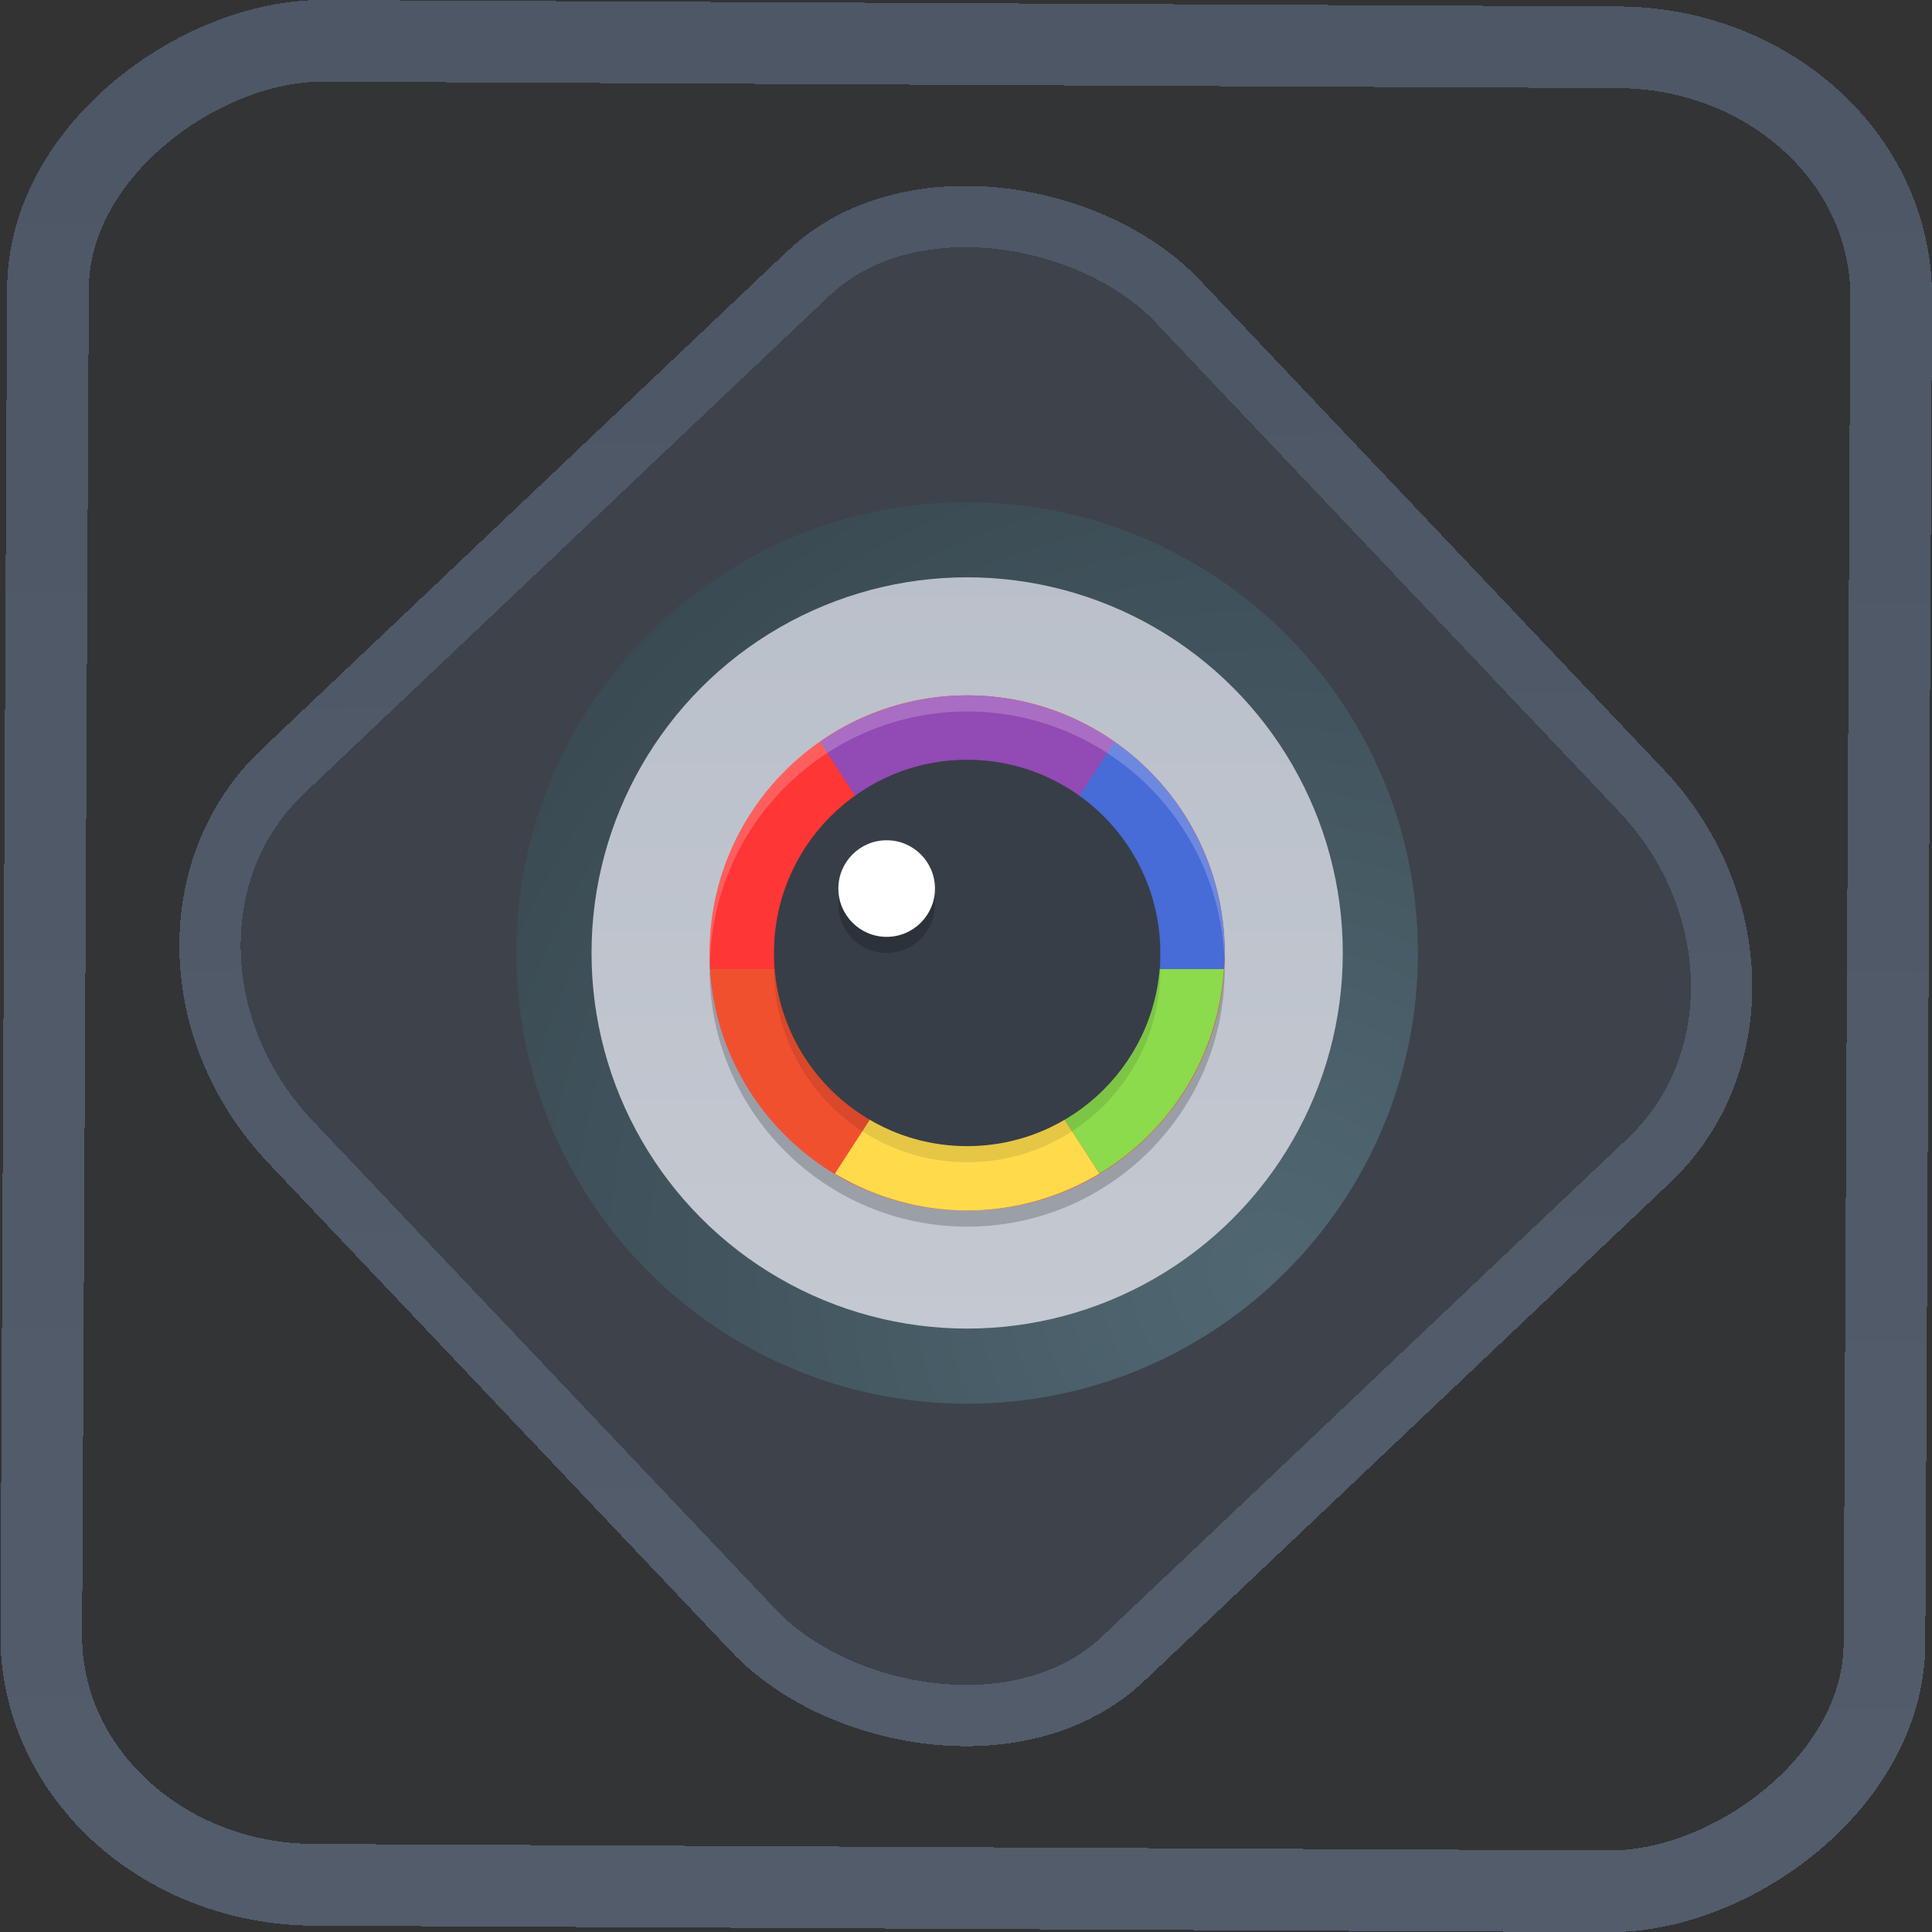<?xml version="1.0" encoding="UTF-8" standalone="no"?>
<svg
   width="47.286"
   height="47.286"
   version="1.1"
   viewBox="0 0 12.511 12.511"
   id="svg12"
   sodipodi:docname="cosmigo-pro-motion-icon.svg"
   inkscape:version="1.4.2 (unknown)"
   xmlns:inkscape="http://www.inkscape.org/namespaces/inkscape"
   xmlns:sodipodi="http://sodipodi.sourceforge.net/DTD/sodipodi-0.dtd"
   xmlns:xlink="http://www.w3.org/1999/xlink"
   xmlns="http://www.w3.org/2000/svg"
   xmlns:svg="http://www.w3.org/2000/svg"
   xmlns:rdf="http://www.w3.org/1999/02/22-rdf-syntax-ns#"
   xmlns:cc="http://creativecommons.org/ns#"
   xmlns:dc="http://purl.org/dc/elements/1.1/">
  <rect x="0" y="0" width="12.511" height="12.511" fill="#333333" stroke="none"/>
  <style
     id="style864" />
  <defs
     id="defs16">
    <linearGradient
       id="linearGradient2"
       inkscape:collect="always">
      <stop
         style="stop-color:#525c6b;stop-opacity:1;"
         offset="0"
         id="stop1" />
      <stop
         style="stop-color:#4e5766;stop-opacity:1;"
         offset="1"
         id="stop2" />
    </linearGradient>
    <linearGradient
       id="c"
       y1="523.8"
       x1="403.57"
       y2="536.8"
       x2="416.57"
       gradientUnits="userSpaceOnUse"
       gradientTransform="matrix(0.345,0,0,0.345,-134.804,-174.633)">
      <stop
         stop-color="#292c2f"
         id="stop1568" />
      <stop
         offset="1"
         stop-opacity="0"
         id="stop1570" />
    </linearGradient>
    <linearGradient
       xlink:href="#b-2"
       id="linearGradient4189"
       x1="14.369"
       y1="22.522"
       x2="26.522"
       y2="22.522"
       gradientUnits="userSpaceOnUse" />
    <linearGradient
       x1="36"
       gradientUnits="userSpaceOnUse"
       x2="14"
       y2="12"
       y1="44"
       id="b-2">
      <stop
         style="stop-color:#bfc9c9;stop-opacity:1"
         stop-color="#536161"
         id="stop1579" />
      <stop
         style="stop-color:#fbfbfb;stop-opacity:1"
         stop-color="#f4f5f5"
         offset="1"
         id="stop1581" />
    </linearGradient>
    <linearGradient
       xlink:href="#b-2"
       id="linearGradient4428"
       gradientUnits="userSpaceOnUse"
       x1="31.586"
       y1="36.345"
       x2="1.203"
       y2="6.723" />
    <linearGradient
       xlink:href="#b-2"
       id="linearGradient4189-3"
       x1="14.369"
       y1="22.522"
       x2="26.522"
       y2="22.522"
       gradientUnits="userSpaceOnUse"
       gradientTransform="translate(20.842,61.554)" />
    <linearGradient
       xlink:href="#b-2"
       id="linearGradient4428-5"
       gradientUnits="userSpaceOnUse"
       x1="31.586"
       y1="36.345"
       x2="1.203"
       y2="6.723"
       gradientTransform="translate(20.842,61.554)" />
    <linearGradient
       xlink:href="#b-2"
       id="linearGradient4189-3-3"
       x1="14.369"
       y1="22.522"
       x2="26.522"
       y2="22.522"
       gradientUnits="userSpaceOnUse"
       gradientTransform="translate(4.377,4.421)" />
    <linearGradient
       xlink:href="#b-2"
       id="linearGradient4428-5-5"
       gradientUnits="userSpaceOnUse"
       x1="31.586"
       y1="36.345"
       x2="1.203"
       y2="6.723"
       gradientTransform="translate(4.377,4.421)" />
    <linearGradient
       inkscape:collect="always"
       xlink:href="#linearGradient2"
       id="linearGradient15"
       x1="-9.685"
       y1="45.161"
       x2="11.988"
       y2="21.735"
       gradientUnits="userSpaceOnUse"
       gradientTransform="scale(0.265)" />
    <filter
       id="filter2917-3"
       x="-0.962"
       y="-0.667"
       width="2.924"
       height="2.335"
       color-interpolation-filters="sRGB">
      <feGaussianBlur
         stdDeviation="0.287"
         id="feGaussianBlur732-5" />
    </filter>
    <filter
       id="filter1"
       x="-0.962"
       y="-0.667"
       width="2.924"
       height="2.335"
       color-interpolation-filters="sRGB">
      <feGaussianBlur
         stdDeviation="0.287"
         id="feGaussianBlur1" />
    </filter>
    <filter
       id="filter2"
       x="-0.962"
       y="-0.667"
       width="2.924"
       height="2.335"
       color-interpolation-filters="sRGB">
      <feGaussianBlur
         stdDeviation="0.287"
         id="feGaussianBlur2" />
    </filter>
    <linearGradient
       inkscape:collect="always"
       xlink:href="#linearGradient2"
       id="linearGradient867"
       x1="-12.195"
       y1="6.288"
       x2="-0.254"
       y2="6.288"
       gradientUnits="userSpaceOnUse" />
    <radialGradient
       inkscape:collect="always"
       xlink:href="#linearGradient7"
       id="radialGradient9"
       cx="32.302"
       cy="34"
       fx="32.302"
       fy="34"
       r="28"
       gradientUnits="userSpaceOnUse"
       gradientTransform="matrix(1.909,1.909,-1.909,1.909,35.286,-64.782)" />
    <linearGradient
       id="linearGradient7"
       inkscape:collect="always">
      <stop
         style="stop-color:#506772;stop-opacity:1;"
         offset="0"
         id="stop8" />
      <stop
         style="stop-color:#384850;stop-opacity:1;"
         offset="0.592"
         id="stop10" />
      <stop
         style="stop-color:#eff2f6;stop-opacity:1;"
         offset="0.922"
         id="stop11-3" />
      <stop
         style="stop-color:#eff2f6;stop-opacity:1;"
         offset="1"
         id="stop9-6" />
    </linearGradient>
    <linearGradient
       inkscape:collect="always"
       xlink:href="#linearGradient933"
       id="linearGradient935"
       x1="63.855"
       y1="122.631"
       x2="63.855"
       y2="15.287"
       gradientUnits="userSpaceOnUse"
       gradientTransform="matrix(0.762,0,0,0.762,-16.59,12.94)" />
    <linearGradient
       inkscape:collect="always"
       id="linearGradient933">
      <stop
         style="stop-color:#ced2d9;stop-opacity:1;"
         offset="0"
         id="stop929" />
      <stop
         style="stop-color:#b9bfc9;stop-opacity:1;"
         offset="1"
         id="stop931" />
    </linearGradient>
  </defs>
  <sodipodi:namedview
     id="namedview14"
     pagecolor="#000000"
     bordercolor="#666666"
     borderopacity="1.0"
     inkscape:showpageshadow="2"
     inkscape:pageopacity="0.0"
     inkscape:pagecheckerboard="0"
     inkscape:deskcolor="#d1d1d1"
     showgrid="false"
     inkscape:zoom="9.0252824"
     inkscape:cx="10.581386"
     inkscape:cy="31.522559"
     inkscape:window-width="1920"
     inkscape:window-height="998"
     inkscape:window-x="0"
     inkscape:window-y="0"
     inkscape:window-maximized="1"
     inkscape:current-layer="svg12"
     inkscape:document-rotation="0">
    <inkscape:grid
       type="xygrid"
       id="grid244"
       originx="9.959"
       originy="-31.579"
       spacingy="1"
       spacingx="1"
       units="px"
       visible="false" />
  </sodipodi:namedview>
  <rect
     x="-12.195"
     y="0.32"
     width="11.941"
     height="11.936"
     rx="1.612"
     shape-rendering="crispEdges"
     id="rect5-6-7-3"
     ry="1.774"
     transform="matrix(0.005,-1,1,0.005,0,0)"
     style="fill:#373e48;fill-opacity:0.12;stroke:url(#linearGradient867);stroke-width:0.529;stroke-miterlimit:4;stroke-dasharray:none;stroke-opacity:1" />
  <rect
     x="-3.72"
     y="4.885"
     width="7.913"
     height="7.912"
     rx="1.612"
     shape-rendering="crispEdges"
     id="rect5-6-6-6-6"
     style="fill:#4e5766;fill-opacity:0.42;stroke:url(#linearGradient15);stroke-width:0.397;stroke-opacity:1;stroke-miterlimit:4;stroke-dasharray:none"
     ry="1.774"
     transform="matrix(0.726,-0.688,0.688,0.726,0,0)" />
  <g
     id="g1-3"
     transform="matrix(0.139,0,0,0.139,3.761,-0.362)"
     style="stroke-width:1.909">
    <path
       d="M 39,47 C 39,58.598 29.598,68 18,68 6.402,68 -3,58.598 -3,47 -3,35.402 6.402,26 18,26 29.598,26 39,35.402 39,47 Z"
       id="path154"
       style="fill:url(#radialGradient9);stroke-width:1.909" />
    <circle
       style="fill:url(#linearGradient935);fill-opacity:1;stroke:none;stroke-width:1.154;stroke-linecap:round;stroke-miterlimit:4;stroke-dasharray:none;stroke-opacity:1"
       id="path1096"
       cx="18"
       cy="47"
       r="17.5" />
    <path
       style="opacity:0;fill:#ffffff;stroke-width:1.591"
       d="M 18.011,29.082 A 17.5,17.5 0 0 0 0.511,46.583 17.5,17.5 0 0 0 0.524,46.836 17.5,17.5 0 0 1 18.011,29.707 17.5,17.5 0 0 1 35.5,47 17.5,17.5 0 0 0 35.511,46.583 17.5,17.5 0 0 0 18.011,29.082 Z M 34.113,53.436 C 24.486,57.926 14.156,59.398 5.327,58.627 a 17.5,17.5 0 0 0 0.708,0.675 C 14.593,59.928 24.478,58.465 33.745,54.224 a 17.5,17.5 0 0 0 0.369,-0.789 z"
       id="path7" />
    <g
       id="g3"
       transform="matrix(0.75,0,0,0.75,-9,-22)"
       style="stroke-width:2.545">
      <g
         id="g2"
         style="stroke-width:2.545">
        <circle
           r="16"
           style="opacity:0.2;stroke-width:2.545"
           cx="36"
           cy="93"
           id="circle3" />
        <circle
           r="16"
           style="fill:#ff3636;stroke-width:2.545"
           cx="36"
           cy="92"
           id="circle4" />
        <path
           style="fill:#924ab4;stroke-width:2.545"
           d="m 36,76 a 16,16 0 0 0 -9.133,2.887 L 36,93 45.141,78.875 A 16,16 0 0 0 36,76 Z"
           id="path4-6" />
        <path
           style="fill:#ffdb4c;stroke-width:2.545"
           d="m 36,93 -8.221,12.703 A 16,16 0 0 0 36,108 a 16,16 0 0 0 8.221,-2.295 z"
           id="path5" />
        <path
           style="fill:#8bdb4c;stroke-width:2.545"
           d="m 36,93 8.221,12.705 A 16,16 0 0 0 51.949,93 Z"
           id="path6" />
        <path
           style="fill:#476bd7;stroke-width:2.545"
           d="M 45.141,78.875 36,93 H 51.949 A 16,16 0 0 0 52,92 16,16 0 0 0 45.141,78.875 Z"
           id="path7-3" />
        <path
           style="fill:#f1502f;stroke-width:2.545"
           d="m 20.037,93 a 16,16 0 0 0 7.742,12.703 L 36,93 Z"
           id="path8" />
        <circle
           r="12"
           style="opacity:0.1;stroke-width:2.545"
           cx="36"
           cy="93"
           id="circle8" />
        <circle
           r="12"
           style="fill:#373e48;stroke-width:2.545"
           cx="36"
           cy="92"
           id="circle9" />
        <path
           style="opacity:0.2;fill:#ffffff;stroke-width:2.545"
           d="M 36,76 A 16,16 0 0 0 20,92 16,16 0 0 0 20.021,92.58 16,16 0 0 1 36,77 16,16 0 0 1 51.979,92.42 16,16 0 0 0 52,92 16,16 0 0 0 36,76 Z"
           id="path9" />
        <circle
           r="3"
           style="opacity:0.2;stroke-width:2.545"
           cx="31"
           cy="89"
           id="circle10" />
        <circle
           r="3"
           style="fill:#ffffff;stroke-width:2.545"
           cx="31"
           cy="88"
           id="circle11" />
      </g>
    </g>
  </g>
</svg>

